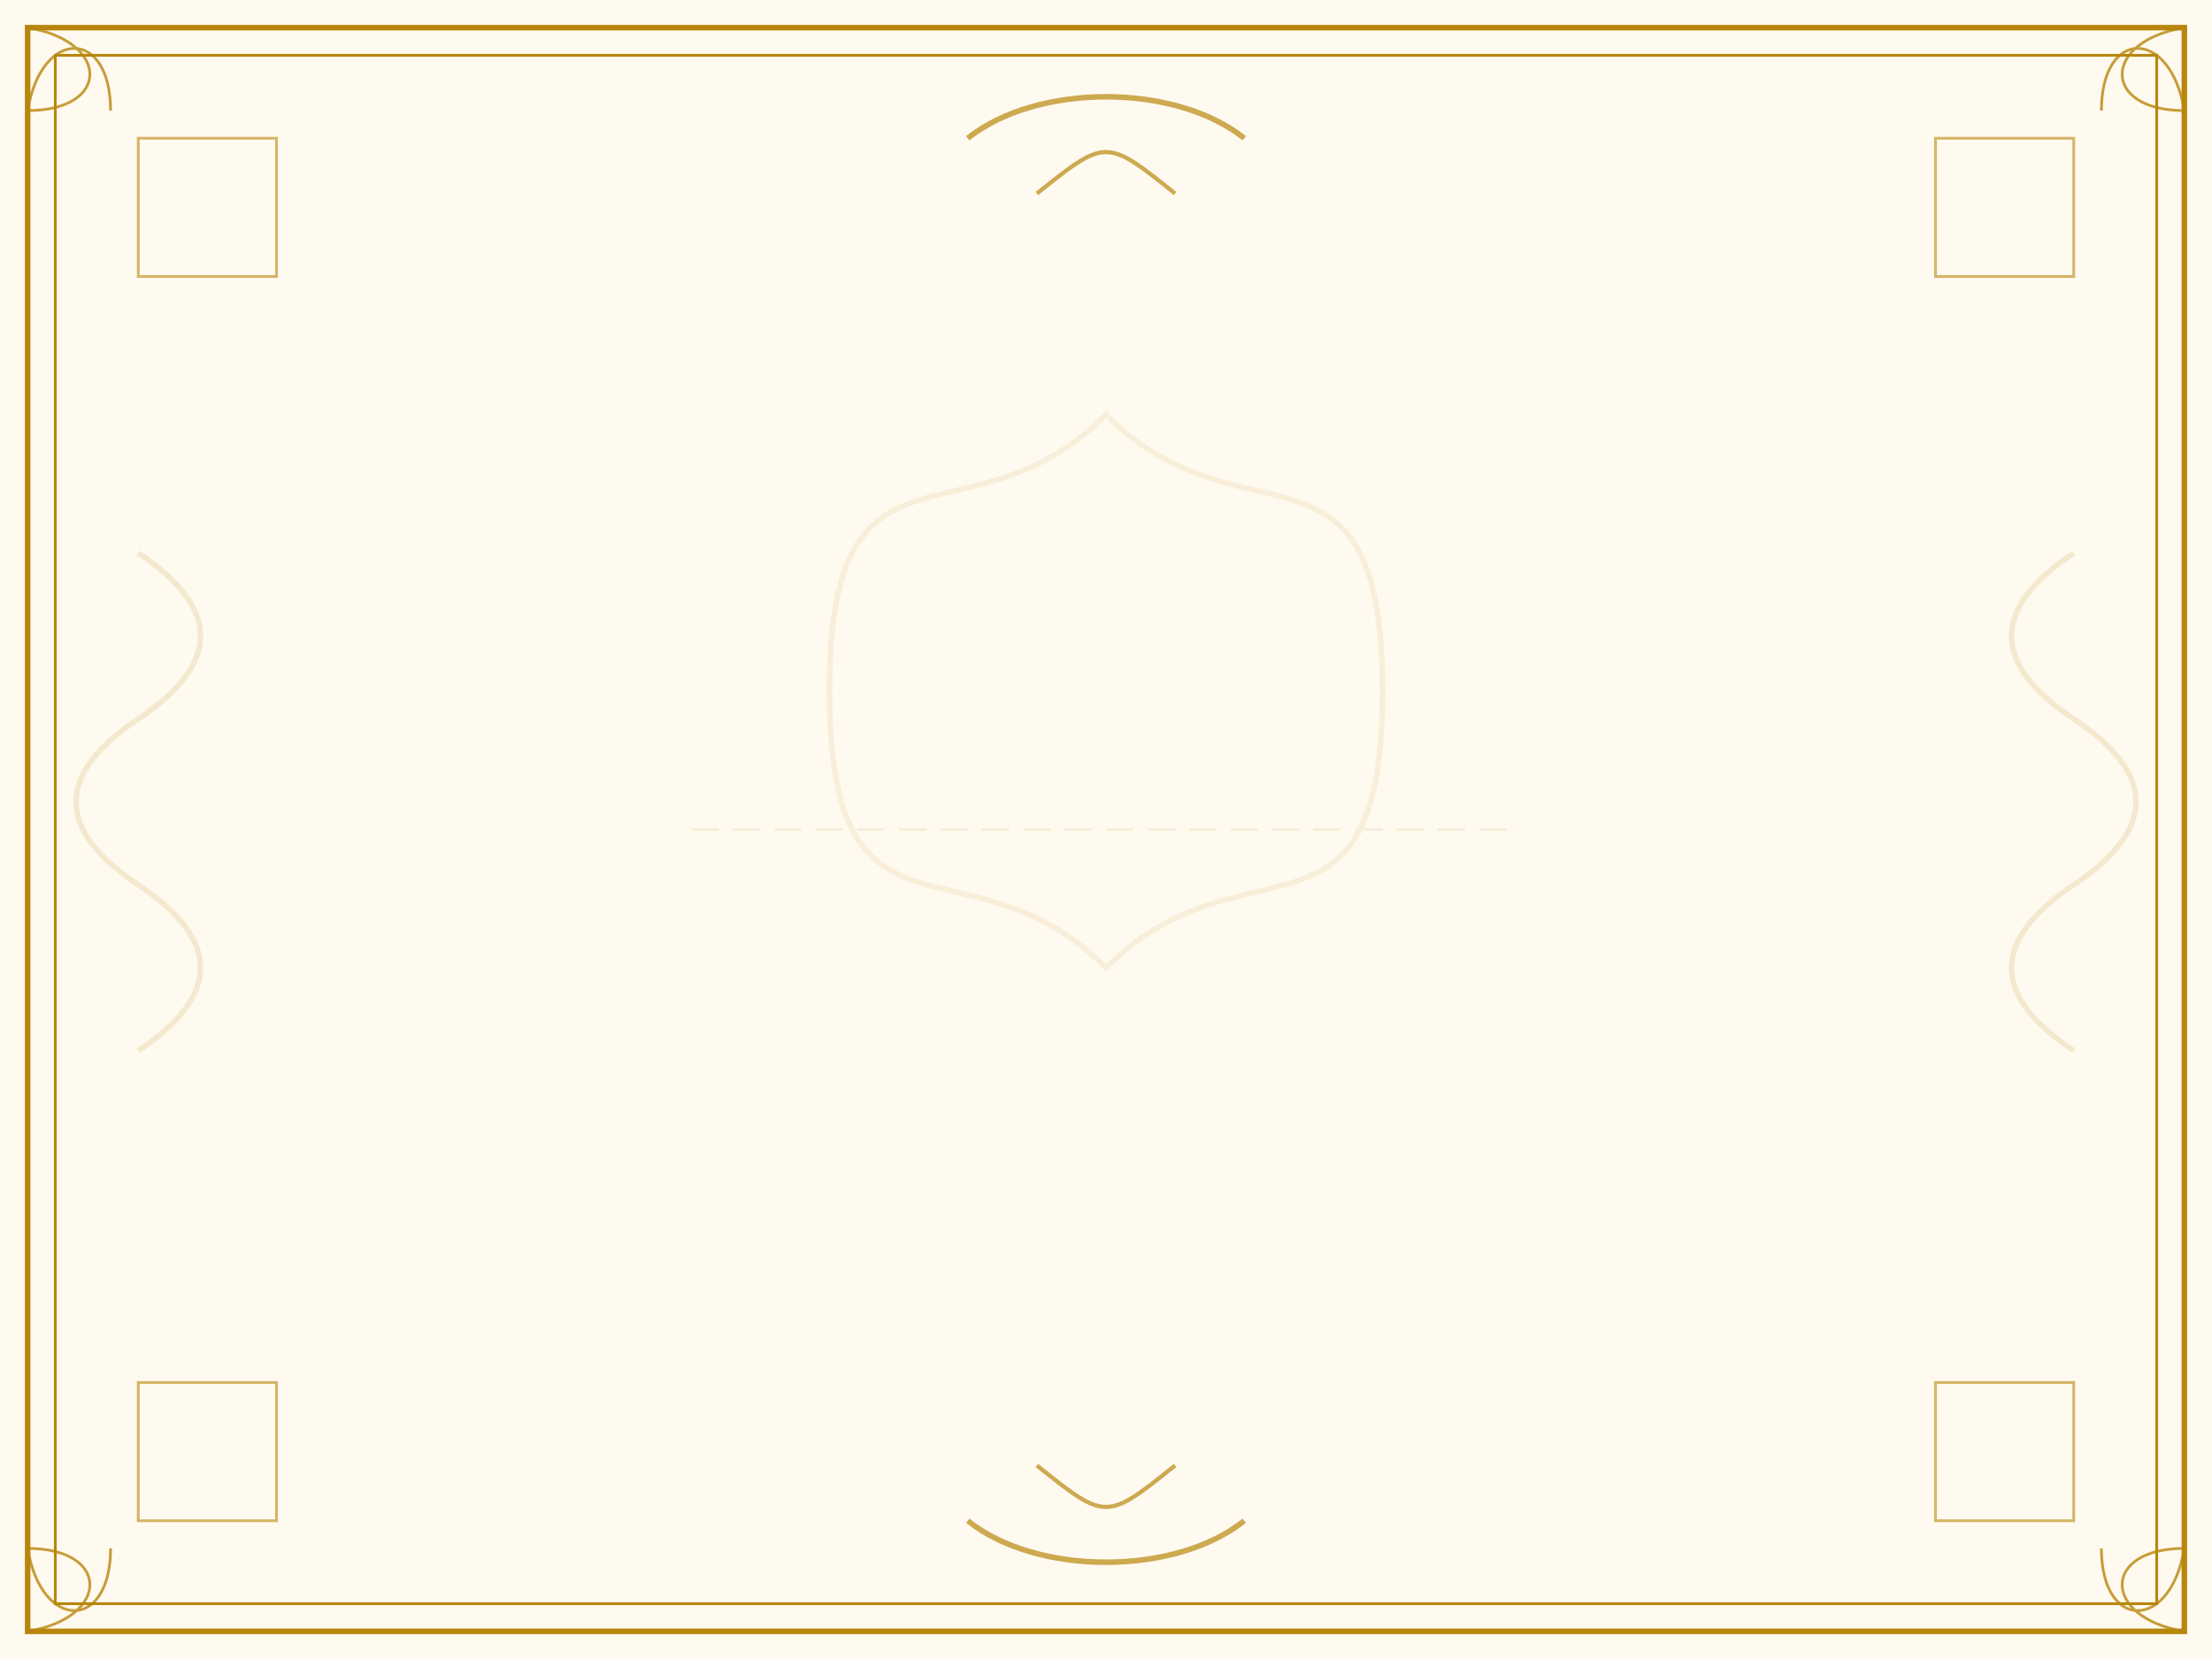 <svg xmlns="http://www.w3.org/2000/svg" width="800" height="600" viewBox="0 0 800 600">
  <!-- 背景 -->
  <rect width="800" height="600" fill="#fffaf0"/>
  
  <!-- 边框装饰 - 典雅金色双线 -->
  <rect x="10" y="10" width="780" height="580" fill="none" stroke="#b8860b" stroke-width="2" rx="0" ry="0"/>
  <rect x="20" y="20" width="760" height="560" fill="none" stroke="#b8860b" stroke-width="1" rx="0" ry="0"/>
  
  <!-- 角落装饰 - 古典花纹 -->
  <g fill="#b8860b" opacity="0.8">
    <!-- 左上角 -->
    <path d="M10,10 C40,15 40,40 10,40 C15,10 40,10 40,40" stroke="#b8860b" stroke-width="1" fill="none"/>
    <!-- 右上角 -->
    <path d="M790,10 C760,15 760,40 790,40 C785,10 760,10 760,40" stroke="#b8860b" stroke-width="1" fill="none"/>
    <!-- 左下角 -->
    <path d="M10,590 C40,585 40,560 10,560 C15,590 40,590 40,560" stroke="#b8860b" stroke-width="1" fill="none"/>
    <!-- 右下角 -->
    <path d="M790,590 C760,585 760,560 790,560 C785,590 760,590 760,560" stroke="#b8860b" stroke-width="1" fill="none"/>
  </g>
  
  <!-- 中央图案 - 典雅花纹 -->
  <g opacity="0.1">
    <!-- 中央花纹 -->
    <path d="M400,150 C450,200 500,150 500,250 C500,350 450,300 400,350 C350,300 300,350 300,250 C300,150 350,200 400,150 Z" stroke="#b8860b" stroke-width="2" fill="none"/>
    
    <!-- 装饰线条 -->
    <path d="M250,300 L550,300" stroke="#b8860b" stroke-width="1" stroke-dasharray="10,5"/>
  </g>
  
  <!-- 花纹装饰 - 典雅卷曲 -->
  <g opacity="0.15">
    <!-- 左侧花纹 -->
    <path d="M50,200 C80,220 80,240 50,260 C20,280 20,300 50,320 C80,340 80,360 50,380" stroke="#b8860b" stroke-width="2" fill="none"/>
    
    <!-- 右侧花纹 -->
    <path d="M750,200 C720,220 720,240 750,260 C780,280 780,300 750,320 C720,340 720,360 750,380" stroke="#b8860b" stroke-width="2" fill="none"/>
  </g>
  
  <!-- 顶部装饰 - 典雅花纹 -->
  <g opacity="0.7">
    <path d="M350,50 C375,30 425,30 450,50" stroke="#b8860b" stroke-width="2" fill="none"/>
    <path d="M375,70 C400,50 400,50 425,70" stroke="#b8860b" stroke-width="1.5" fill="none"/>
  </g>
  
  <!-- 底部装饰 - 典雅花纹 -->
  <g opacity="0.7">
    <path d="M350,550 C375,570 425,570 450,550" stroke="#b8860b" stroke-width="2" fill="none"/>
    <path d="M375,530 C400,550 400,550 425,530" stroke="#b8860b" stroke-width="1.5" fill="none"/>
  </g>
  
  <!-- 四角装饰 - 典雅花纹 -->
  <g opacity="0.6">
    <path d="M50,50 L100,50 L100,100 L50,100 Z" stroke="#b8860b" stroke-width="1" fill="none"/>
    <path d="M700,50 L750,50 L750,100 L700,100 Z" stroke="#b8860b" stroke-width="1" fill="none"/>
    <path d="M50,500 L100,500 L100,550 L50,550 Z" stroke="#b8860b" stroke-width="1" fill="none"/>
    <path d="M700,500 L750,500 L750,550 L700,550 Z" stroke="#b8860b" stroke-width="1" fill="none"/>
  </g>
</svg>